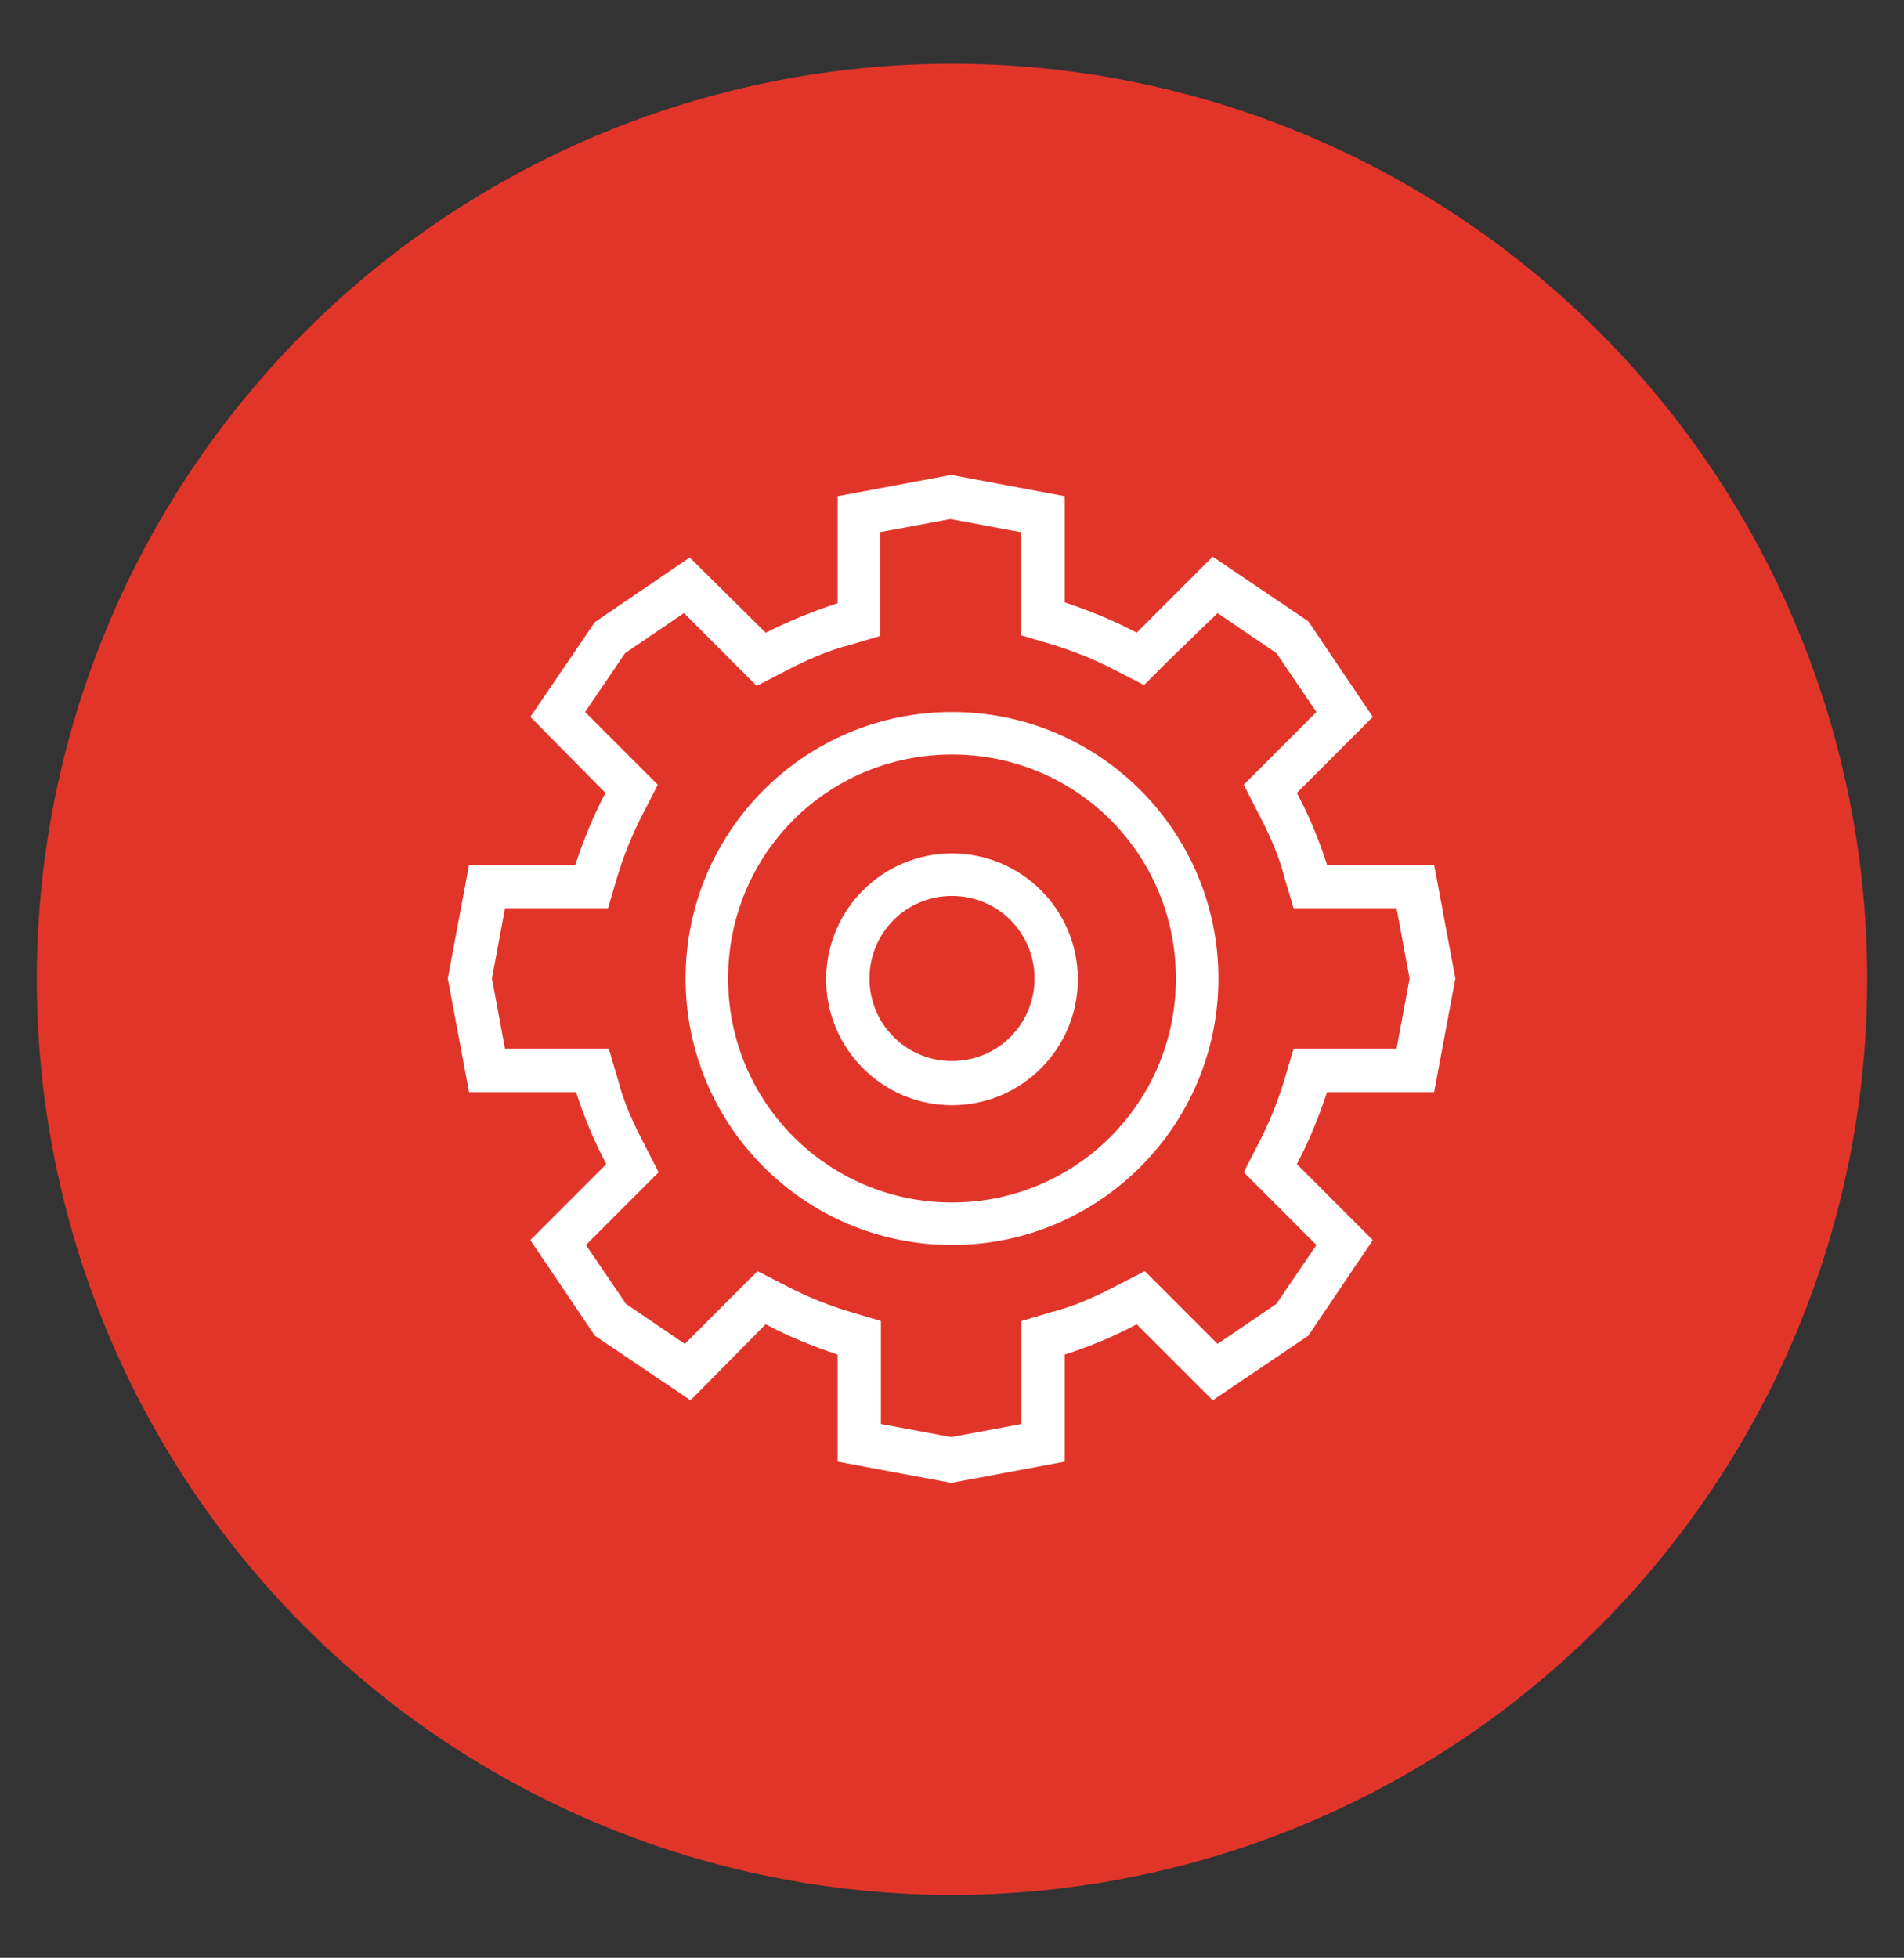 <?xml version="1.0" encoding="utf-8"?>
<!-- Generator: Adobe Illustrator 21.0.2, SVG Export Plug-In . SVG Version: 6.00 Build 0)  -->
<svg version="1.1" id="Camada_1" xmlns="http://www.w3.org/2000/svg" xmlns:xlink="http://www.w3.org/1999/xlink" x="0px" y="0px"
	 viewBox="0 0 233 239.5" style="enable-background:new 0 0 233 239.5;" xml:space="preserve">
<rect x="0" y="0" width="233" height="239.5" fill="#333333" stroke="none"/>
<style type="text/css">
	.st0{fill:#E2352A;}
	.st1{fill:#FFFFFF;}
</style>
<circle class="st0" cx="116.5" cy="119.8" r="112"/>
<path class="st1" d="M175.5,133.6l2.6-13.9l-2.6-13.9h-13.1c-1-3.1-2.2-6-3.7-8.8l9.3-9.3l-7.9-11.7l-11.7-7.9l-9.3,9.3
	c-2.8-1.5-5.8-2.7-8.8-3.7v-13l-13.9-2.6l-13.9,2.6v13.1c-3.1,1-6,2.2-8.8,3.6l-9.3-9.2l-11.6,7.9l-7.9,11.6l9.2,9.3
	c-1.5,2.8-2.7,5.8-3.7,8.8h-13l-2.6,13.9l2.6,13.9h13.1c1,3.1,2.2,6,3.7,8.8l-9.3,9.3l7.9,11.7l11.7,7.9l9.2-9.3
	c2.8,1.5,5.8,2.7,8.8,3.7v13.1l13.9,2.6l13.9-2.6v-13.1c3.1-1,6-2.2,8.8-3.7l9.3,9.3l11.7-7.9l7.9-11.7l-9.3-9.3
	c1.5-2.8,2.7-5.8,3.7-8.8C162.5,133.6,175.5,133.6,175.5,133.6z M155,146.2l6.1,6.1l-4.9,7.2l-7.2,4.9l-6.1-6.1l-2.8-2.8l-3.5,1.8
	c-2.5,1.3-5.1,2.5-7.9,3.2l-3.7,1.1v3.9v8.7l-8.6,1.6l-8.6-1.6v-8.7v-3.9l-3.7-1.1c-2.7-0.8-5.4-1.9-7.9-3.2l-3.5-1.8l-2.8,2.8
	l-6.1,6.1l-7.2-4.9l-4.9-7.2l6.1-6.1l2.8-2.8l-1.8-3.5c-1.3-2.5-2.5-5.1-3.2-7.9l-1.1-3.7h-3.9h-8.8l-1.6-8.6l1.6-8.6h8.7h3.9
	l1.1-3.7c0.8-2.7,1.9-5.4,3.2-7.9l1.8-3.5l-2.8-2.8l-6.1-6.1l4.9-7.2l7.2-4.9l6.1,6.1l2.8,2.8l3.5-1.8c2.5-1.3,5.1-2.5,7.9-3.2
	l3.7-1.1v-3.9v-8.8l8.6-1.6l8.6,1.6v8.7v3.9l3.7,1.1c2.7,0.8,5.4,1.9,7.9,3.2l3.5,1.8l2.8-2.8L149,75l7.2,4.9l4.9,7.2l-6.1,6.1
	l-2.8,2.8l1.8,3.5c1.3,2.5,2.5,5.1,3.2,7.9l1.1,3.7h3.9h8.7l1.6,8.6l-1.6,8.6h-8.7h-3.9l-1.1,3.7c-0.8,2.7-1.9,5.4-3.2,7.9l-1.8,3.5
	L155,146.2z M116.5,87.1c-18,0-32.6,14.6-32.6,32.6s14.6,32.6,32.6,32.6s32.6-14.6,32.6-32.6S134.5,87.1,116.5,87.1z M116.5,147.1
	c-15.1,0-27.4-12.2-27.4-27.4s12.2-27.4,27.4-27.4s27.4,12.2,27.4,27.4S131.6,147.1,116.5,147.1z M116.5,104.4
	c-8.5,0-15.4,6.9-15.4,15.4s6.9,15.4,15.4,15.4s15.4-6.9,15.4-15.4S125,104.4,116.5,104.4z M116.5,129.8c-5.6,0-10.1-4.5-10.1-10.1
	s4.5-10.1,10.1-10.1s10.1,4.5,10.1,10.1C126.6,125.3,122.1,129.8,116.5,129.8z"/>
</svg>
